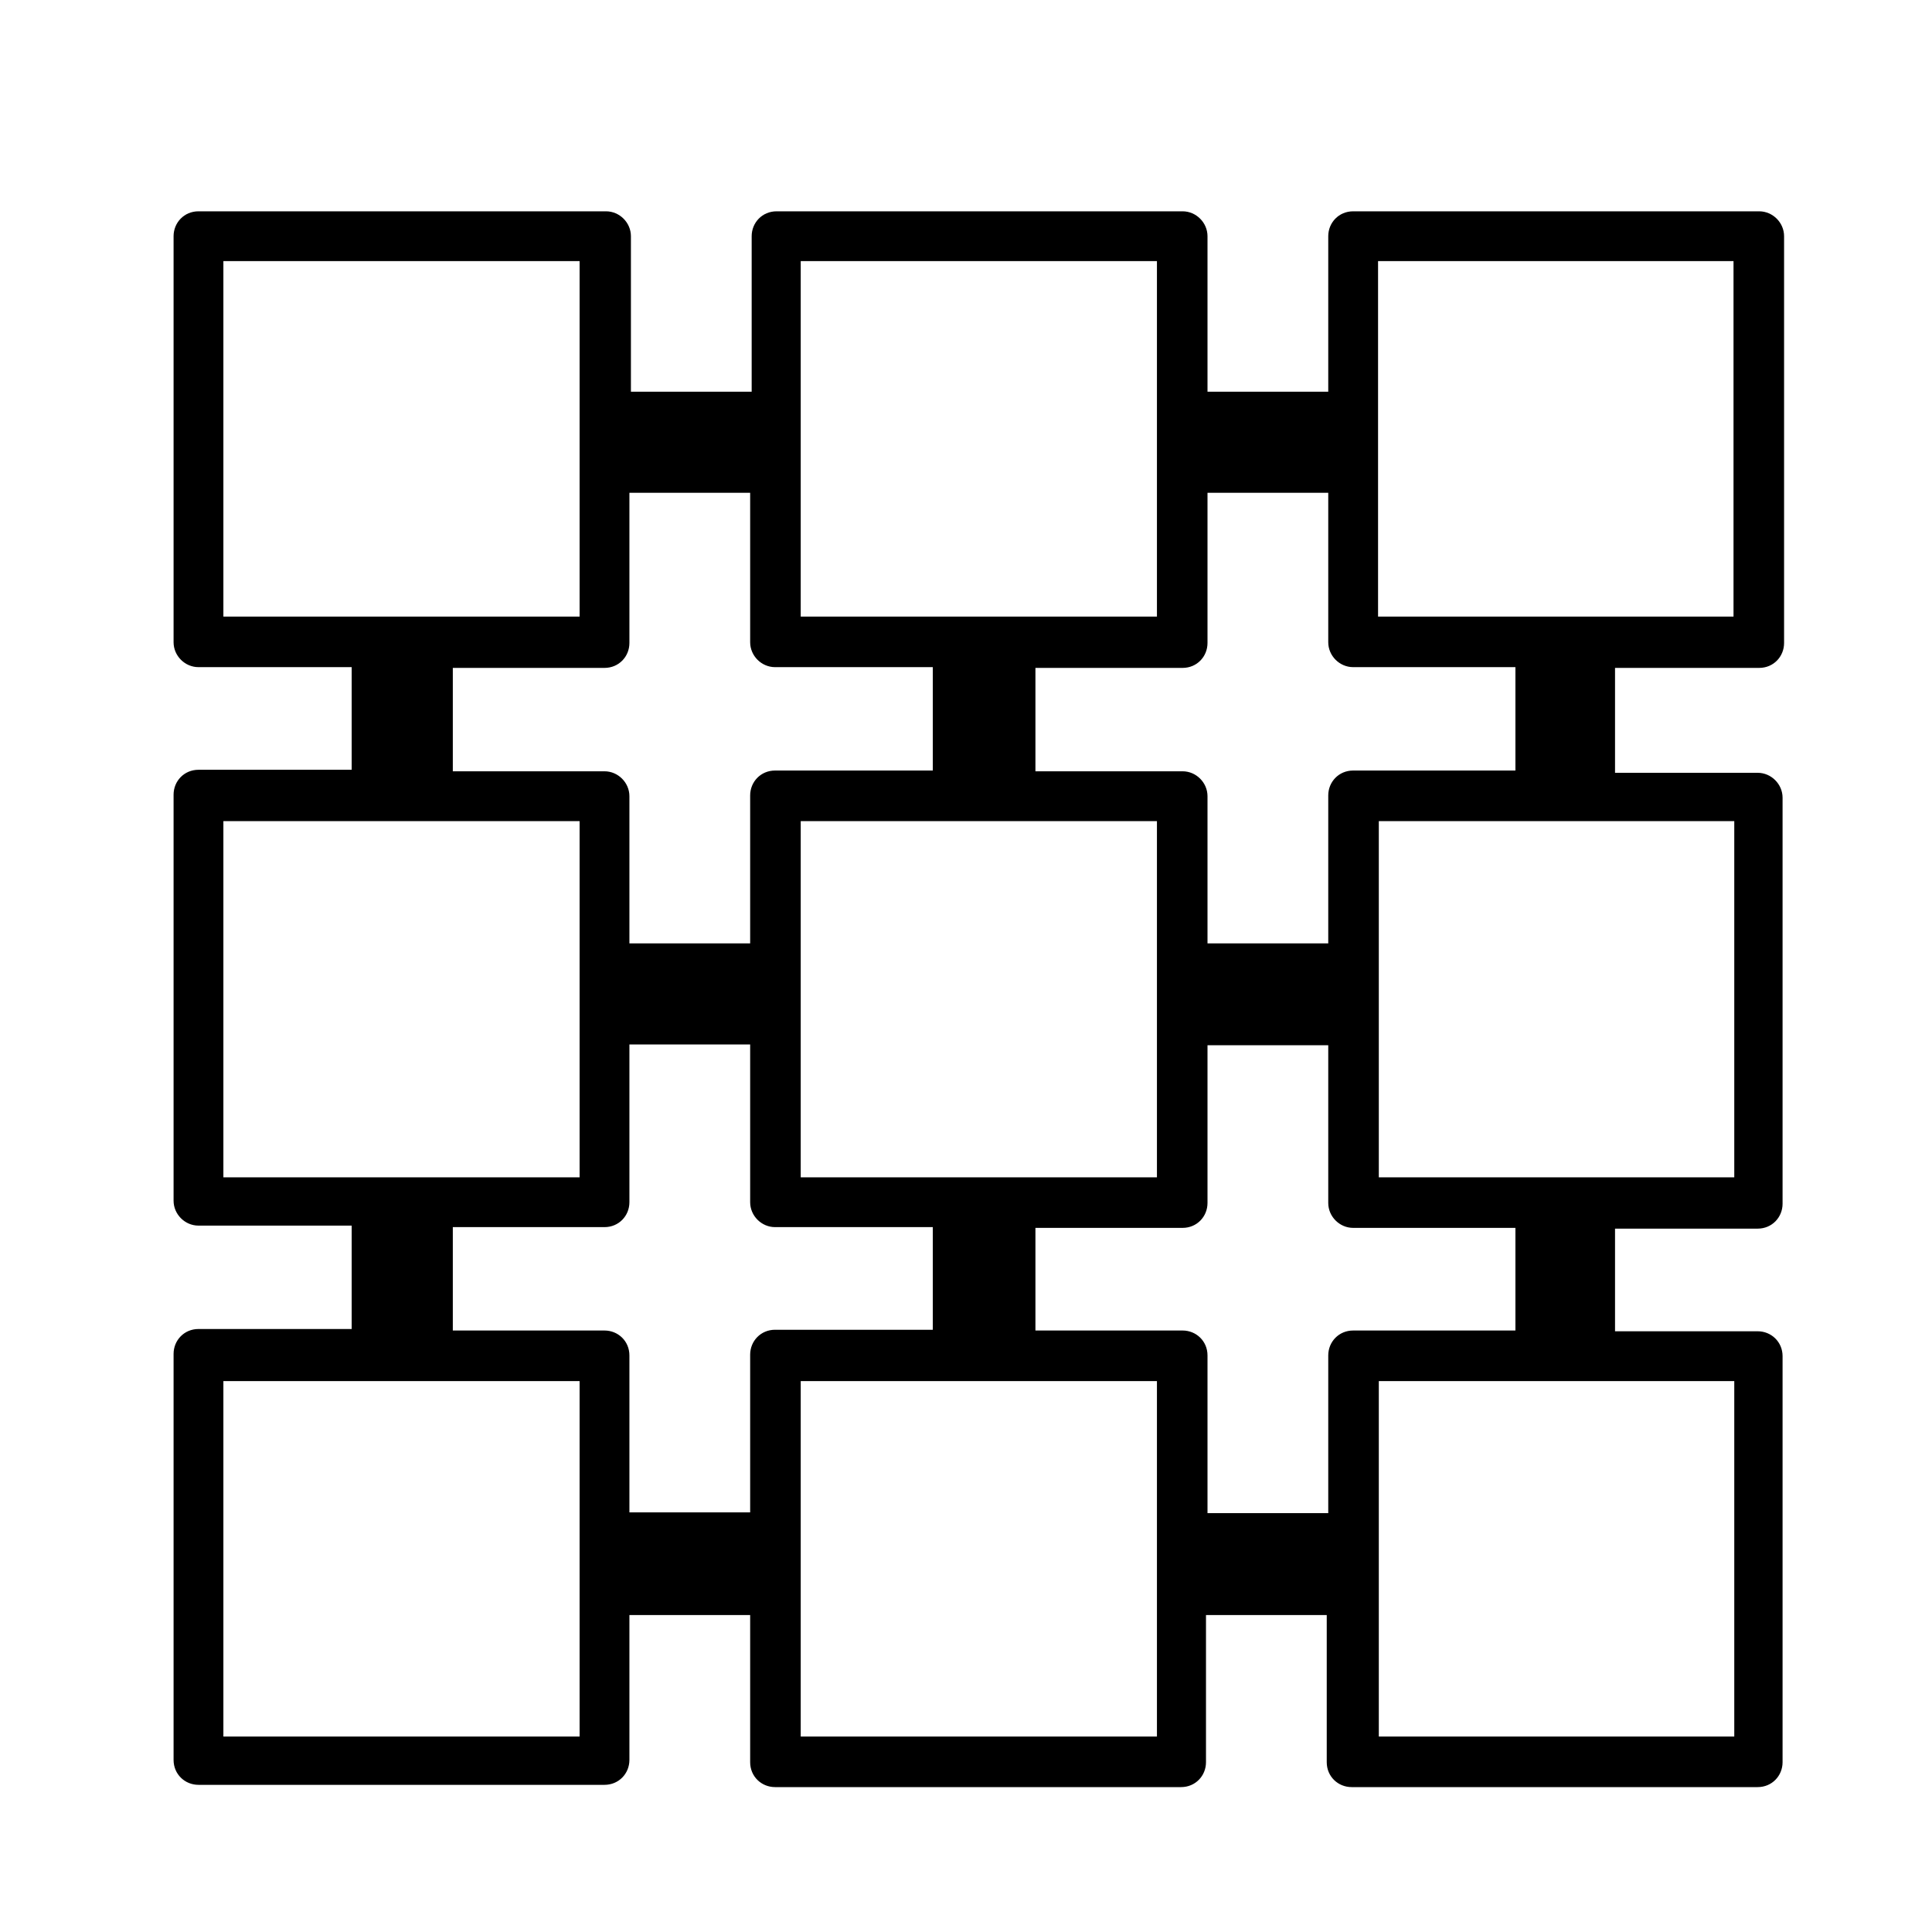 <?xml version="1.0" encoding="utf-8"?>
<!-- Generator: Adobe Illustrator 19.2.0, SVG Export Plug-In . SVG Version: 6.00 Build 0)  -->
<!DOCTYPE svg PUBLIC "-//W3C//DTD SVG 1.1//EN" "http://www.w3.org/Graphics/SVG/1.1/DTD/svg11.dtd">
<svg version="1.1" xmlns="http://www.w3.org/2000/svg" xmlns:xlink="http://www.w3.org/1999/xlink" x="0px" y="0px"
	 viewBox="0 0 256 256" style="enable-background:new 0 0 256 256;" xml:space="preserve">
<g id="cluster">
	<path d="M233.1,88.5c1.9,0,3.3-1.5,3.3-3.3V31.3c0-1.8-1.5-3.3-3.3-3.3h-53.8c-1.9,0-3.3,1.5-3.3,3.3v20.6h-16V31.3
		c0-1.8-1.5-3.3-3.3-3.3h-53.8c-1.9,0-3.3,1.5-3.3,3.3v20.6h-16V31.3c0-1.8-1.5-3.3-3.3-3.3H26.3c-1.9,0-3.3,1.5-3.3,3.3v53.8
		c0,1.8,1.5,3.3,3.3,3.3h20.3v13.6H26.3c-1.9,0-3.3,1.5-3.3,3.3v53.8c0,1.8,1.5,3.3,3.3,3.3h20.3v13.7H26.3c-1.9,0-3.3,1.5-3.3,3.3
		v53.8c0,1.9,1.5,3.3,3.3,3.3h53.8c1.9,0,3.3-1.5,3.3-3.3V214h16v19.5c0,1.9,1.5,3.3,3.3,3.3h53.8c1.9,0,3.3-1.5,3.3-3.3V214h16
		v19.5c0,1.9,1.5,3.3,3.3,3.3h53.8c1.9,0,3.3-1.5,3.3-3.3v-53.8c0-1.9-1.5-3.3-3.3-3.3h-18.9v-13.6h18.9c1.9,0,3.3-1.5,3.3-3.3
		v-53.8c0-1.8-1.5-3.3-3.3-3.3h-18.9V88.5H233.1z M182.6,34.6h47.1v47.1h-47.1V34.6z M106.1,34.6h47.2v47.1h-47.2V34.6z M29.6,34.6
		h47.2v47.1H29.6V34.6z M60,88.5h20.1c1.9,0,3.3-1.5,3.3-3.3V65.3h16v19.8c0,1.8,1.5,3.3,3.3,3.3h20.9v13.7h-20.9
		c-1.9,0-3.3,1.5-3.3,3.3V125h-16v-19.5c0-1.8-1.5-3.3-3.3-3.3H60V88.5z M106.1,156v-47.2h47.2V156H106.1z M29.6,108.8h47.2V156
		H29.6V108.8z M76.7,230.1H29.6V183h47.2V230.1z M83.4,200.5v-20.9c0-1.9-1.5-3.3-3.3-3.3H60v-13.7h20.1c1.9,0,3.3-1.5,3.3-3.3
		v-20.9h16v20.9c0,1.8,1.5,3.3,3.3,3.3h20.9v13.6h-20.9c-1.9,0-3.3,1.5-3.3,3.3v20.9H83.4z M153.3,230.1h-47.2V183h47.2V230.1z
		 M229.8,230.1h-47.1V183h47.1V230.1z M200.8,176.3h-21.5c-1.9,0-3.3,1.5-3.3,3.3v20.9h-16v-20.9c0-1.9-1.5-3.3-3.3-3.3h-19.5v-13.6
		h19.5c1.9,0,3.3-1.5,3.3-3.3v-20.9h16v20.9c0,1.8,1.5,3.3,3.3,3.3h21.5V176.3z M229.8,156h-47.1v-47.2h47.1V156z M200.8,102.1
		h-21.5c-1.9,0-3.3,1.5-3.3,3.3V125h-16v-19.5c0-1.8-1.5-3.3-3.3-3.3h-19.5V88.5h19.5c1.9,0,3.3-1.5,3.3-3.3V65.3h16v19.8
		c0,1.8,1.5,3.3,3.3,3.3h21.5V102.1z"/>
</g>
</svg>
